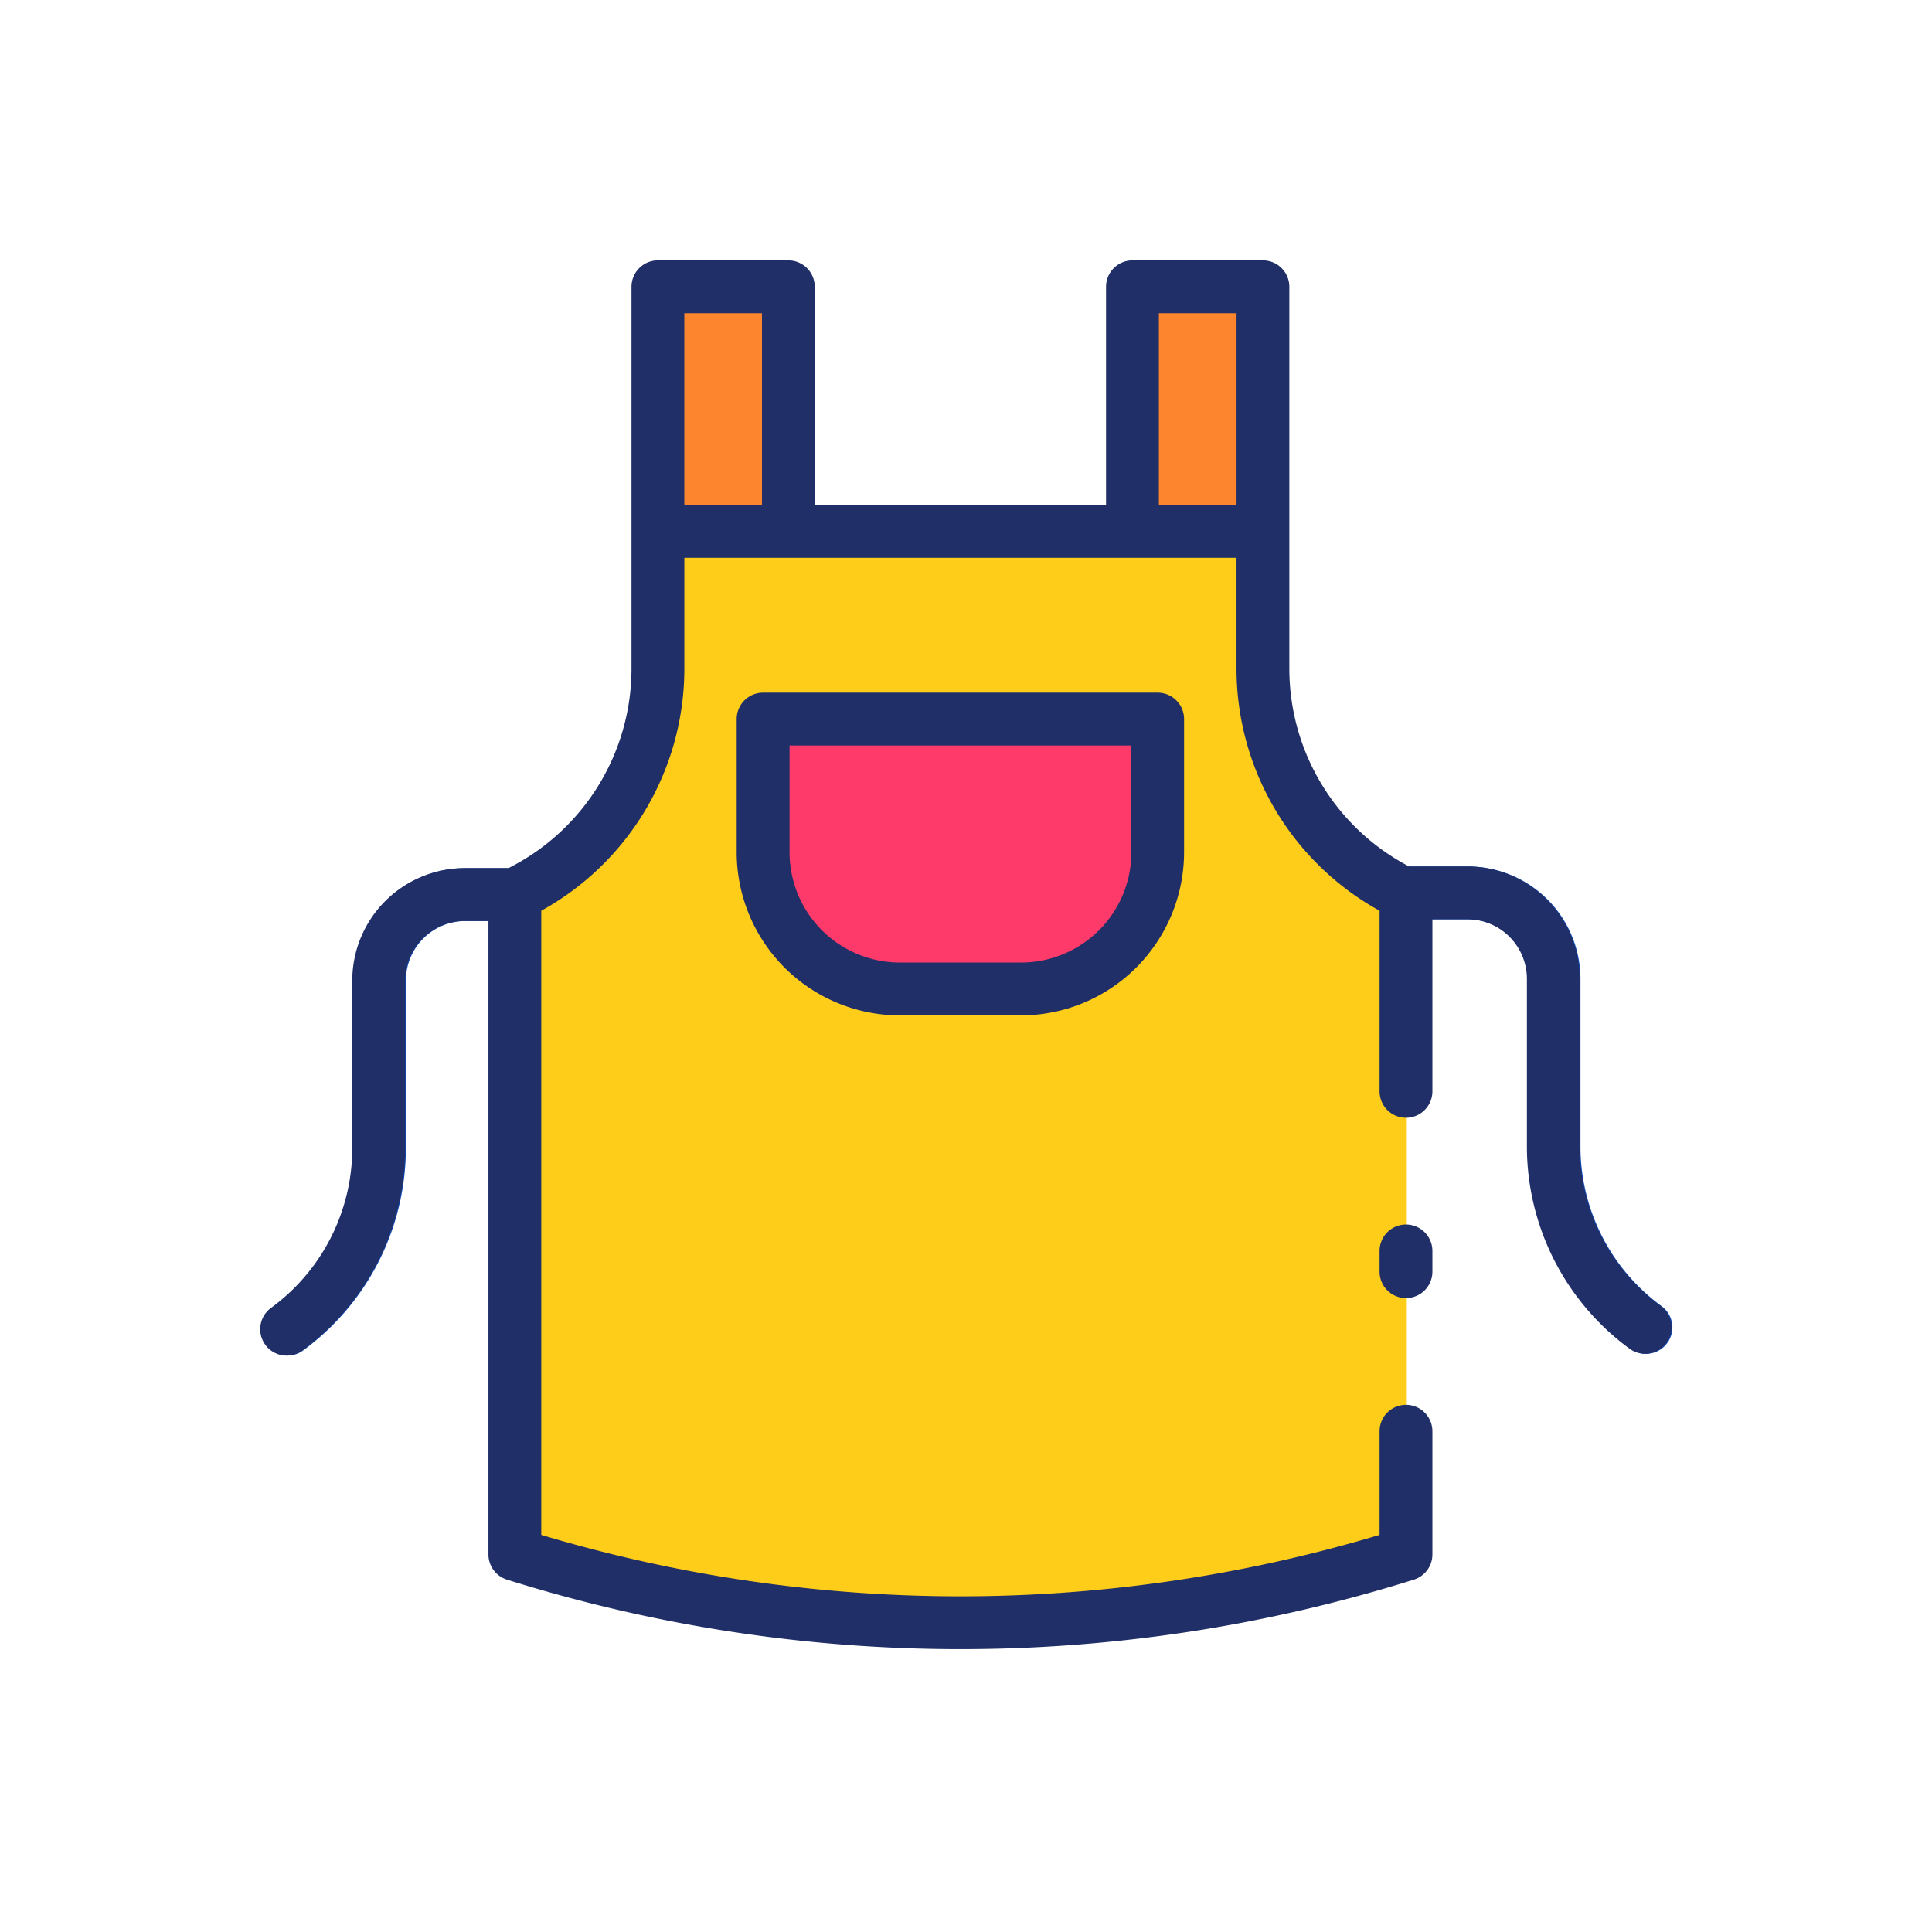 <svg height="512" viewBox="0 0 128 128" width="512" xmlns="http://www.w3.org/2000/svg"><g><g><path d="m83.724 44.357v-9.157h-40.082v9.154a16.482 16.482 0 0 1 -9.479 14.912v43.716a99.013 99.013 0 0 0 59.04 0v-43.713a16.48 16.48 0 0 1 -9.479-14.912z" fill="#fecd1a"/><g fill="#fc852d"><path d="m43.64 19h8.645v16.203h-8.645z"/><path d="m75.081 19h8.645v16.203h-8.645z"/></g><path d="m50.609 47.64h26.148a0 0 0 0 1 0 0v8.831a9.053 9.053 0 0 1 -9.057 9.054h-8.037a9.053 9.053 0 0 1 -9.053-9.053v-8.832a0 0 0 0 1 -.001 0z" fill="#fd3a69"/><g fill="#0e49b5"><path d="m19.053 89.807a1.75 1.75 0 0 1 -1.032-3.164 13.112 13.112 0 0 0 5.37-10.56v-11.118a7.455 7.455 0 0 1 7.447-7.446h3.325a1.75 1.75 0 0 1 0 3.5h-3.325a3.951 3.951 0 0 0 -3.947 3.946v11.118a16.623 16.623 0 0 1 -6.807 13.388 1.744 1.744 0 0 1 -1.031.336z"/><path d="m109.051 89.7a1.743 1.743 0 0 1 -1.03-.336 16.618 16.618 0 0 1 -6.808-13.387v-11.122a3.951 3.951 0 0 0 -3.947-3.947h-4.066a1.75 1.75 0 0 1 0-3.5h4.063a7.455 7.455 0 0 1 7.447 7.447v11.118a13.107 13.107 0 0 0 5.371 10.559 1.75 1.75 0 0 1 -1.033 3.164z"/></g></g><g fill="#212f68"><path d="m93.15 81.128a1.751 1.751 0 0 0 -1.75 1.75v1.374a1.75 1.75 0 0 0 3.5 0v-1.374a1.75 1.75 0 0 0 -1.75-1.75z"/><path d="m50.557 45.89a1.75 1.75 0 0 0 -1.75 1.75v8.831a10.816 10.816 0 0 0 10.8 10.8h8.041a10.816 10.816 0 0 0 10.8-10.8v-8.831a1.75 1.75 0 0 0 -1.75-1.75zm24.4 10.581a7.312 7.312 0 0 1 -7.3 7.3h-8.047a7.312 7.312 0 0 1 -7.3-7.3v-7.081h22.644z"/><path d="m110.031 86.532a13.109 13.109 0 0 1 -5.37-10.559v-11.118a7.456 7.456 0 0 0 -7.447-7.447h-3.855a14.8 14.8 0 0 1 -7.937-13.051v-25.357a1.75 1.75 0 0 0 -1.75-1.75h-8.644a1.75 1.75 0 0 0 -1.75 1.75v14.453h-19.3v-14.453a1.75 1.75 0 0 0 -1.75-1.75h-8.64a1.75 1.75 0 0 0 -1.75 1.75v16.2.019 9.135a14.8 14.8 0 0 1 -8.152 13.162h-2.9a7.455 7.455 0 0 0 -7.447 7.446v11.121a13.112 13.112 0 0 1 -5.37 10.56 1.75 1.75 0 1 0 2.062 2.828 16.621 16.621 0 0 0 6.808-13.388v-11.118a3.95 3.95 0 0 1 3.947-3.946h1.574v41.966a1.749 1.749 0 0 0 1.229 1.67 100.314 100.314 0 0 0 60.083 0 1.749 1.749 0 0 0 1.228-1.671v-8.159a1.75 1.75 0 0 0 -3.5 0v6.865a96.794 96.794 0 0 1 -55.54 0v-41.351a18.324 18.324 0 0 0 9.48-15.982v-7.4h36.582v7.4a18.325 18.325 0 0 0 9.478 15.982v11.966a1.75 1.75 0 0 0 3.5 0v-11.4h2.314a3.951 3.951 0 0 1 3.947 3.947v11.121a16.618 16.618 0 0 0 6.808 13.387 1.75 1.75 0 0 0 2.062-2.828zm-64.693-53.079v-12.703h5.144v12.7zm31.44 0v-12.703h5.145v12.7z"/></g></g></svg>